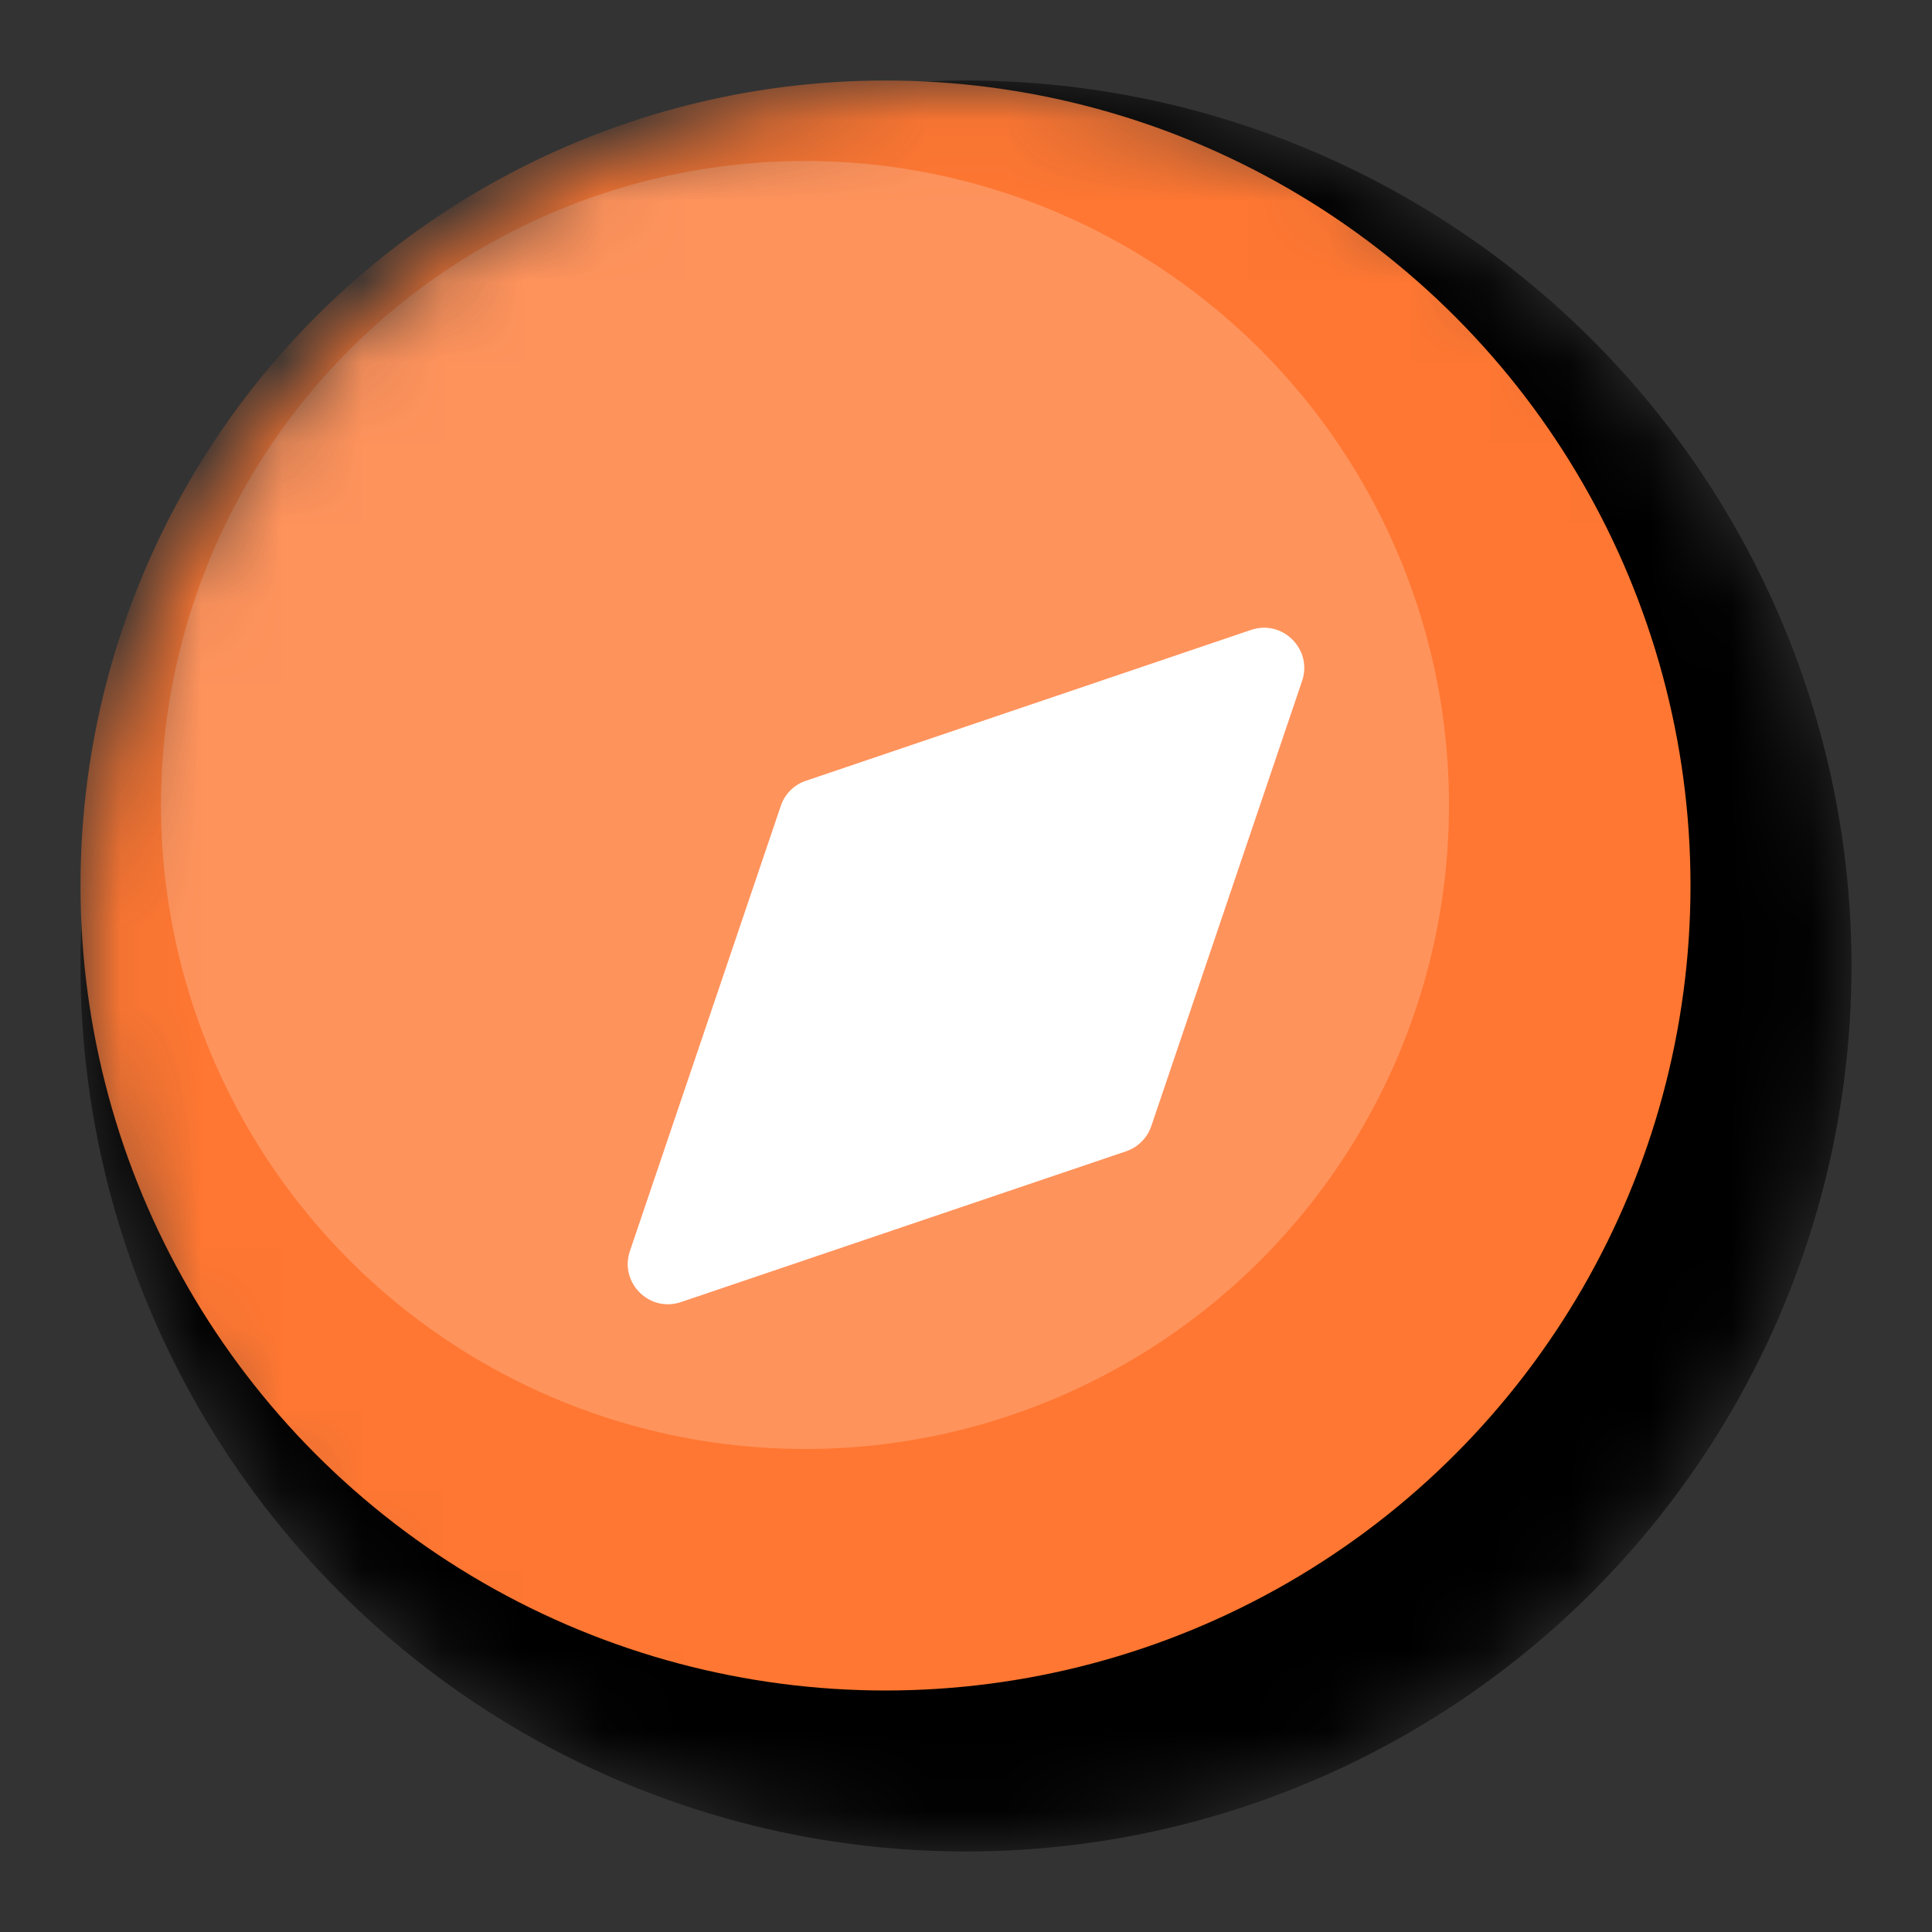 <svg width="24" height="24" viewBox="0 0 24 24" fill="none" xmlns="http://www.w3.org/2000/svg">
<rect x="0" y="0" width="24" height="24" fill="#333333" stroke="none"/>
<mask id="mask0_14_143283" style="mask-type:alpha" maskUnits="userSpaceOnUse" x="1" y="1" width="22" height="22">
<circle cx="12" cy="12" r="11" fill="currentColor"/>
</mask>
<g mask="url(#mask0_14_143283)">
<circle cx="12" cy="12" r="11" fill="currentColor"/>
<circle cx="11" cy="11" r="10" fill="#FF7732"/>
<circle cx="10" cy="10" r="8" fill="#FF935C"/>
<path d="M9.699 10.012C9.748 9.864 9.864 9.748 10.012 9.699L15.541 7.825C15.933 7.692 16.308 8.067 16.175 8.459L14.302 13.988C14.252 14.136 14.136 14.252 13.988 14.302L8.459 16.175C8.067 16.308 7.692 15.933 7.825 15.541L9.699 10.012Z" fill="white"/>
</g>
</svg>
